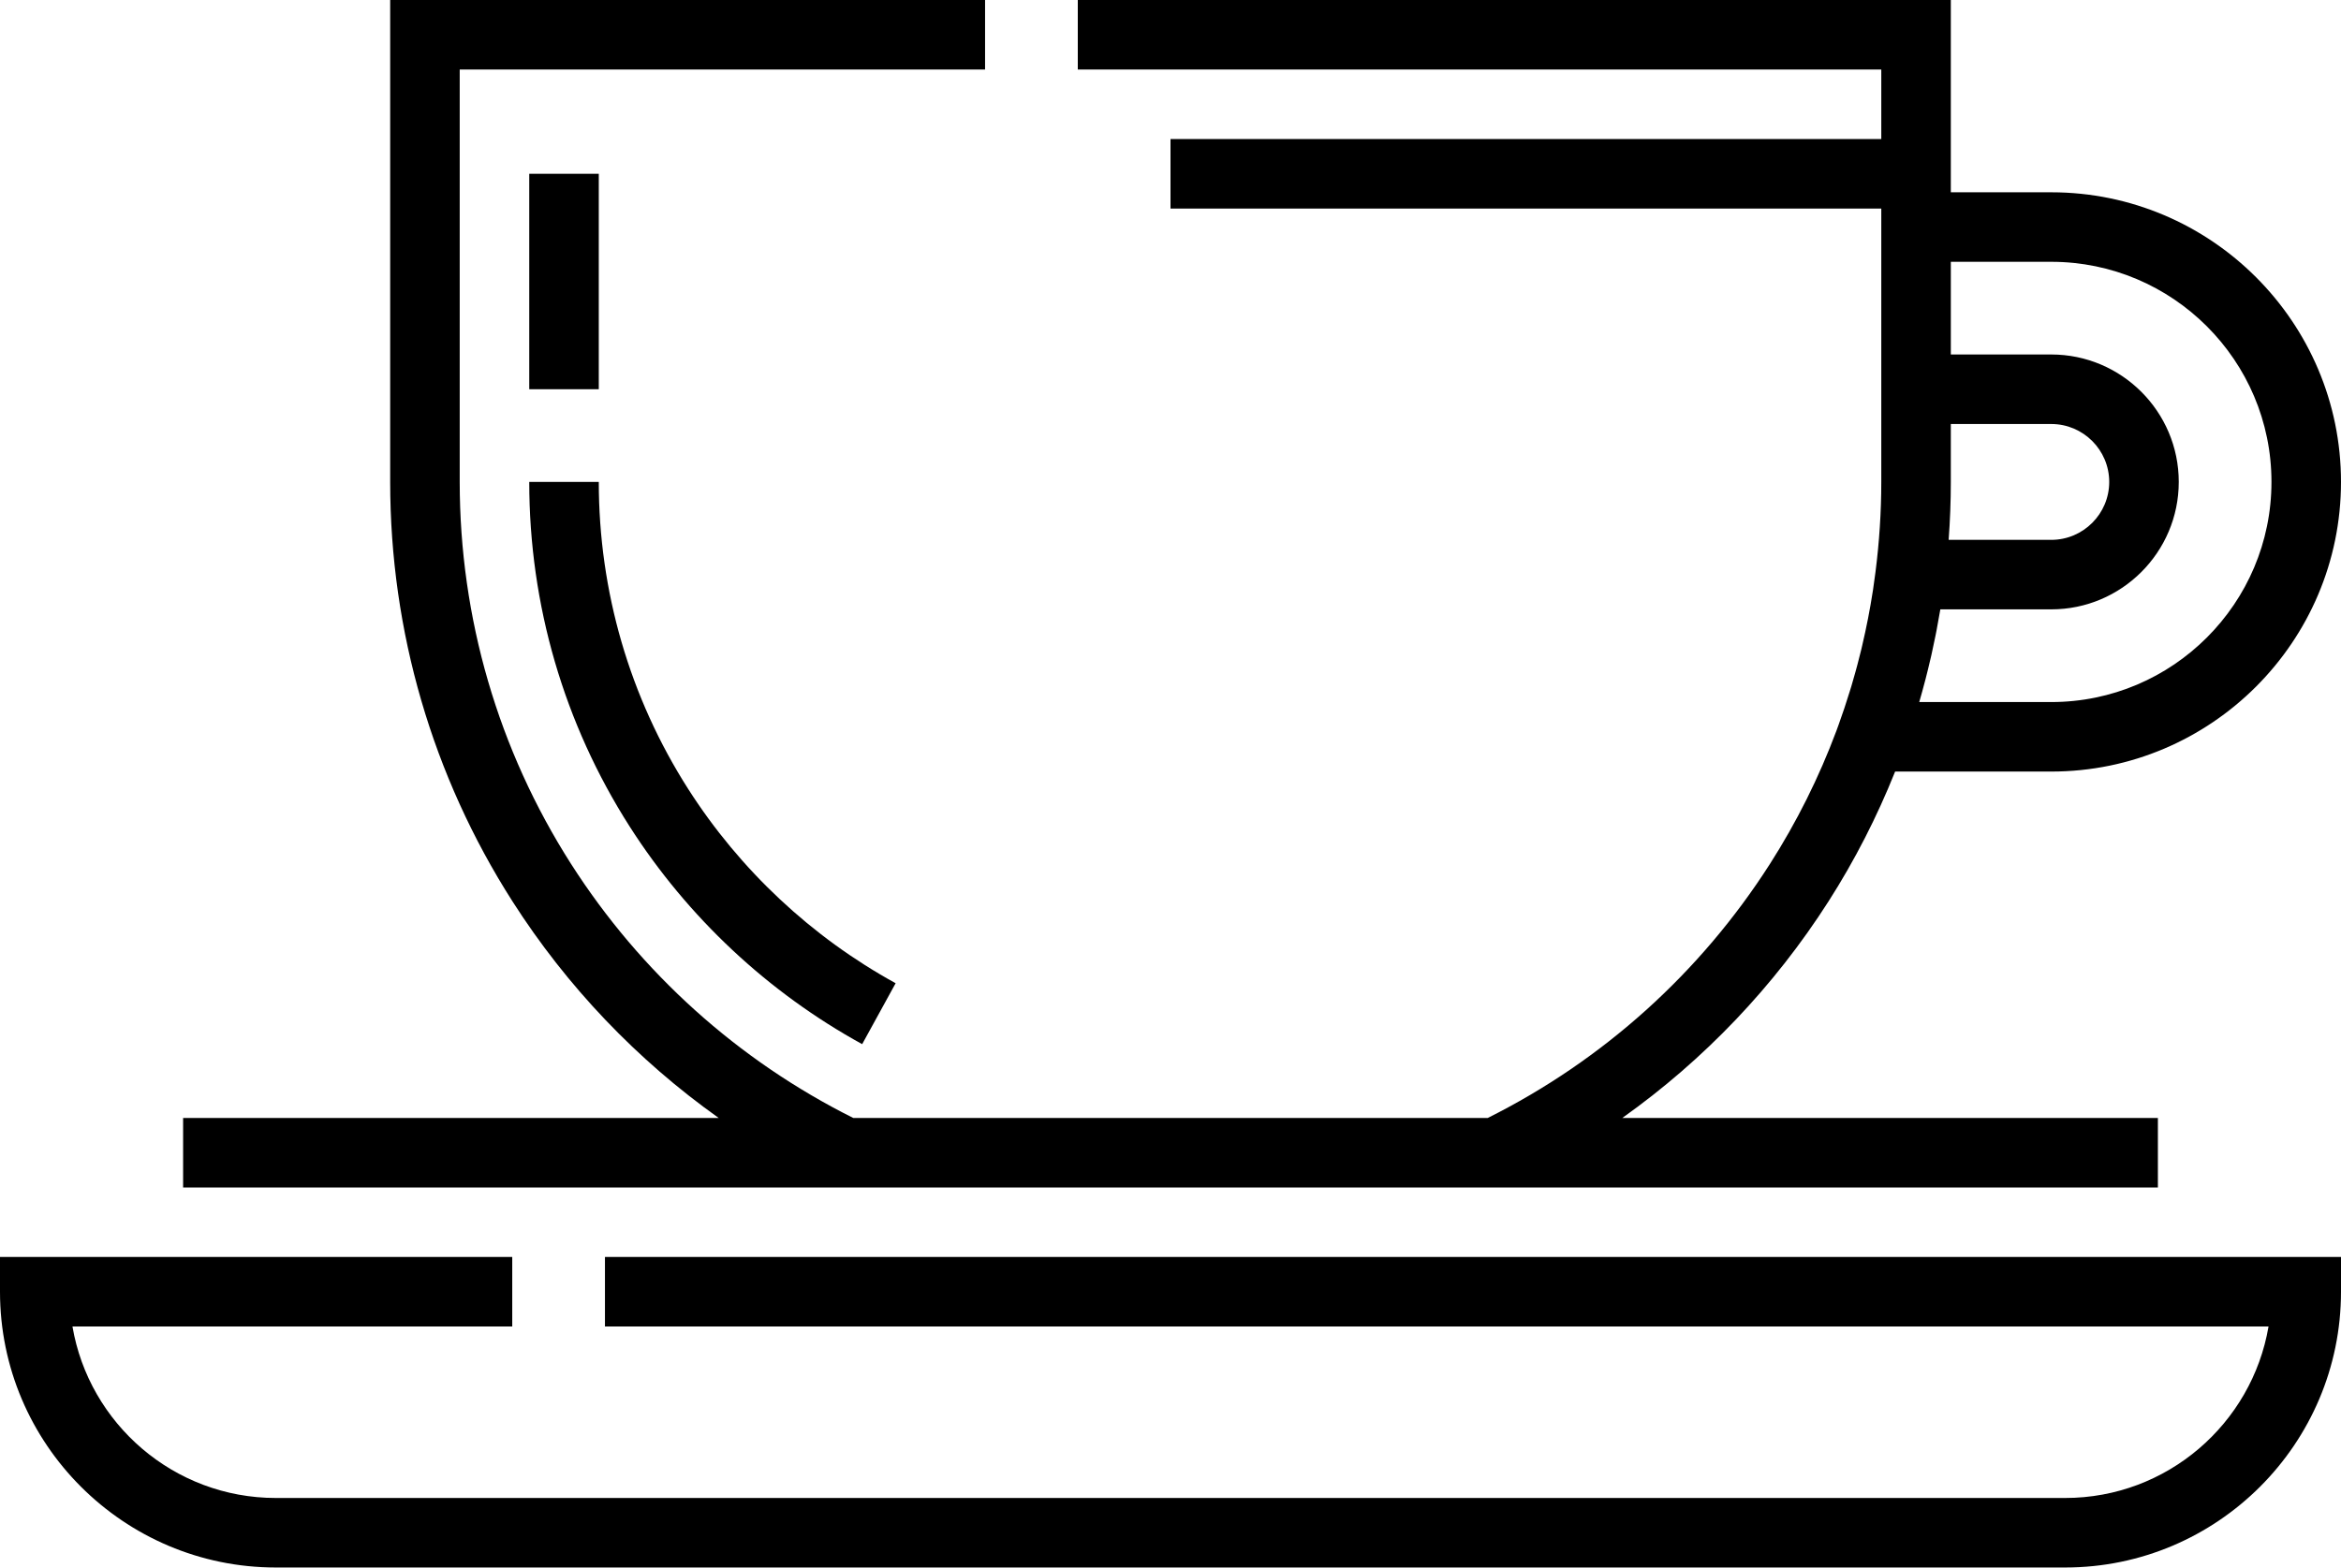 <svg width="512" height="343" viewBox="0 0 512 343" fill="none" xmlns="http://www.w3.org/2000/svg">
<path d="M132.309 290.206H496.151C492.526 311.477 473.961 327.722 451.674 327.722H60.326C38.039 327.722 19.474 311.478 15.849 290.206H112.033V274.998H0V282.602C0 315.868 27.062 342.93 60.326 342.93H451.675C484.939 342.93 512.001 315.868 512.001 282.602V274.998H132.309V290.206Z" fill="black"/>
<path d="M130.96 38.02H115.752V85.154H130.96V38.02Z" fill="black"/>
<path d="M137.715 180.823C150.391 200.663 167.976 217.128 188.564 228.436L195.885 215.106C177.523 205.022 161.84 190.335 150.531 172.636C137.727 152.597 130.96 129.359 130.96 105.434H115.752C115.752 132.266 123.347 158.336 137.715 180.823Z" fill="black"/>
<path d="M328.9 259.79H471.951V244.582H354.813C372.667 231.891 388.004 215.841 399.915 197.199C405.686 188.167 410.54 178.654 414.481 168.799H448.634C483.575 168.799 512 140.373 512 105.433C512 70.493 483.575 42.069 448.634 42.069H426.664V0H235.723V15.208H411.456V30.416H256V45.624H411.456V92.762V105.433C411.456 112.043 411.016 118.606 410.194 125.099C410.028 126.414 409.848 127.727 409.65 129.037C409.636 129.129 409.62 129.222 409.605 129.314C408.988 133.314 408.209 137.287 407.283 141.222C407.203 141.562 407.127 141.901 407.045 142.24C406.776 143.348 406.492 144.452 406.199 145.553C406.077 146.01 405.953 146.467 405.826 146.924C405.53 147.998 405.228 149.069 404.908 150.137C404.794 150.517 404.672 150.894 404.554 151.274C403.806 153.705 403.006 156.12 402.139 158.508C402.127 158.542 402.116 158.577 402.103 158.611L401.64 159.883C397.848 170.029 392.992 179.793 387.1 189.012C371.891 212.814 350.578 231.998 325.38 244.584H186.619C161.422 231.999 140.108 212.815 124.899 189.012C108.965 164.074 100.544 135.174 100.544 105.434V15.208H215.445V0H85.336V105.433C85.336 138.08 94.585 169.812 112.085 197.199C123.997 215.842 139.333 231.891 157.187 244.582H40.048V259.79H183.1H328.9V259.79ZM426.664 105.434V92.763H448.634C455.623 92.763 461.307 98.447 461.307 105.434C461.307 112.422 455.622 118.107 448.634 118.107H426.189C426.499 113.903 426.664 109.677 426.664 105.434ZM421.063 148.839C421.089 148.74 421.118 148.641 421.144 148.542C421.511 147.131 421.85 145.713 422.181 144.294C422.265 143.932 422.353 143.571 422.436 143.209C422.747 141.834 423.036 140.453 423.313 139.07C423.39 138.683 423.467 138.296 423.542 137.909C423.814 136.499 424.069 135.085 424.306 133.667C424.325 133.549 424.351 133.432 424.37 133.313H448.635C464.008 133.313 476.516 120.806 476.516 105.432C476.516 90.06 464.008 77.553 448.635 77.553H426.665V57.276H448.634V57.277C475.188 57.277 496.792 78.88 496.792 105.433C496.792 131.987 475.188 153.591 448.634 153.591H419.757C420.22 152.015 420.646 150.429 421.063 148.839Z" fill="black"/>
</svg>
